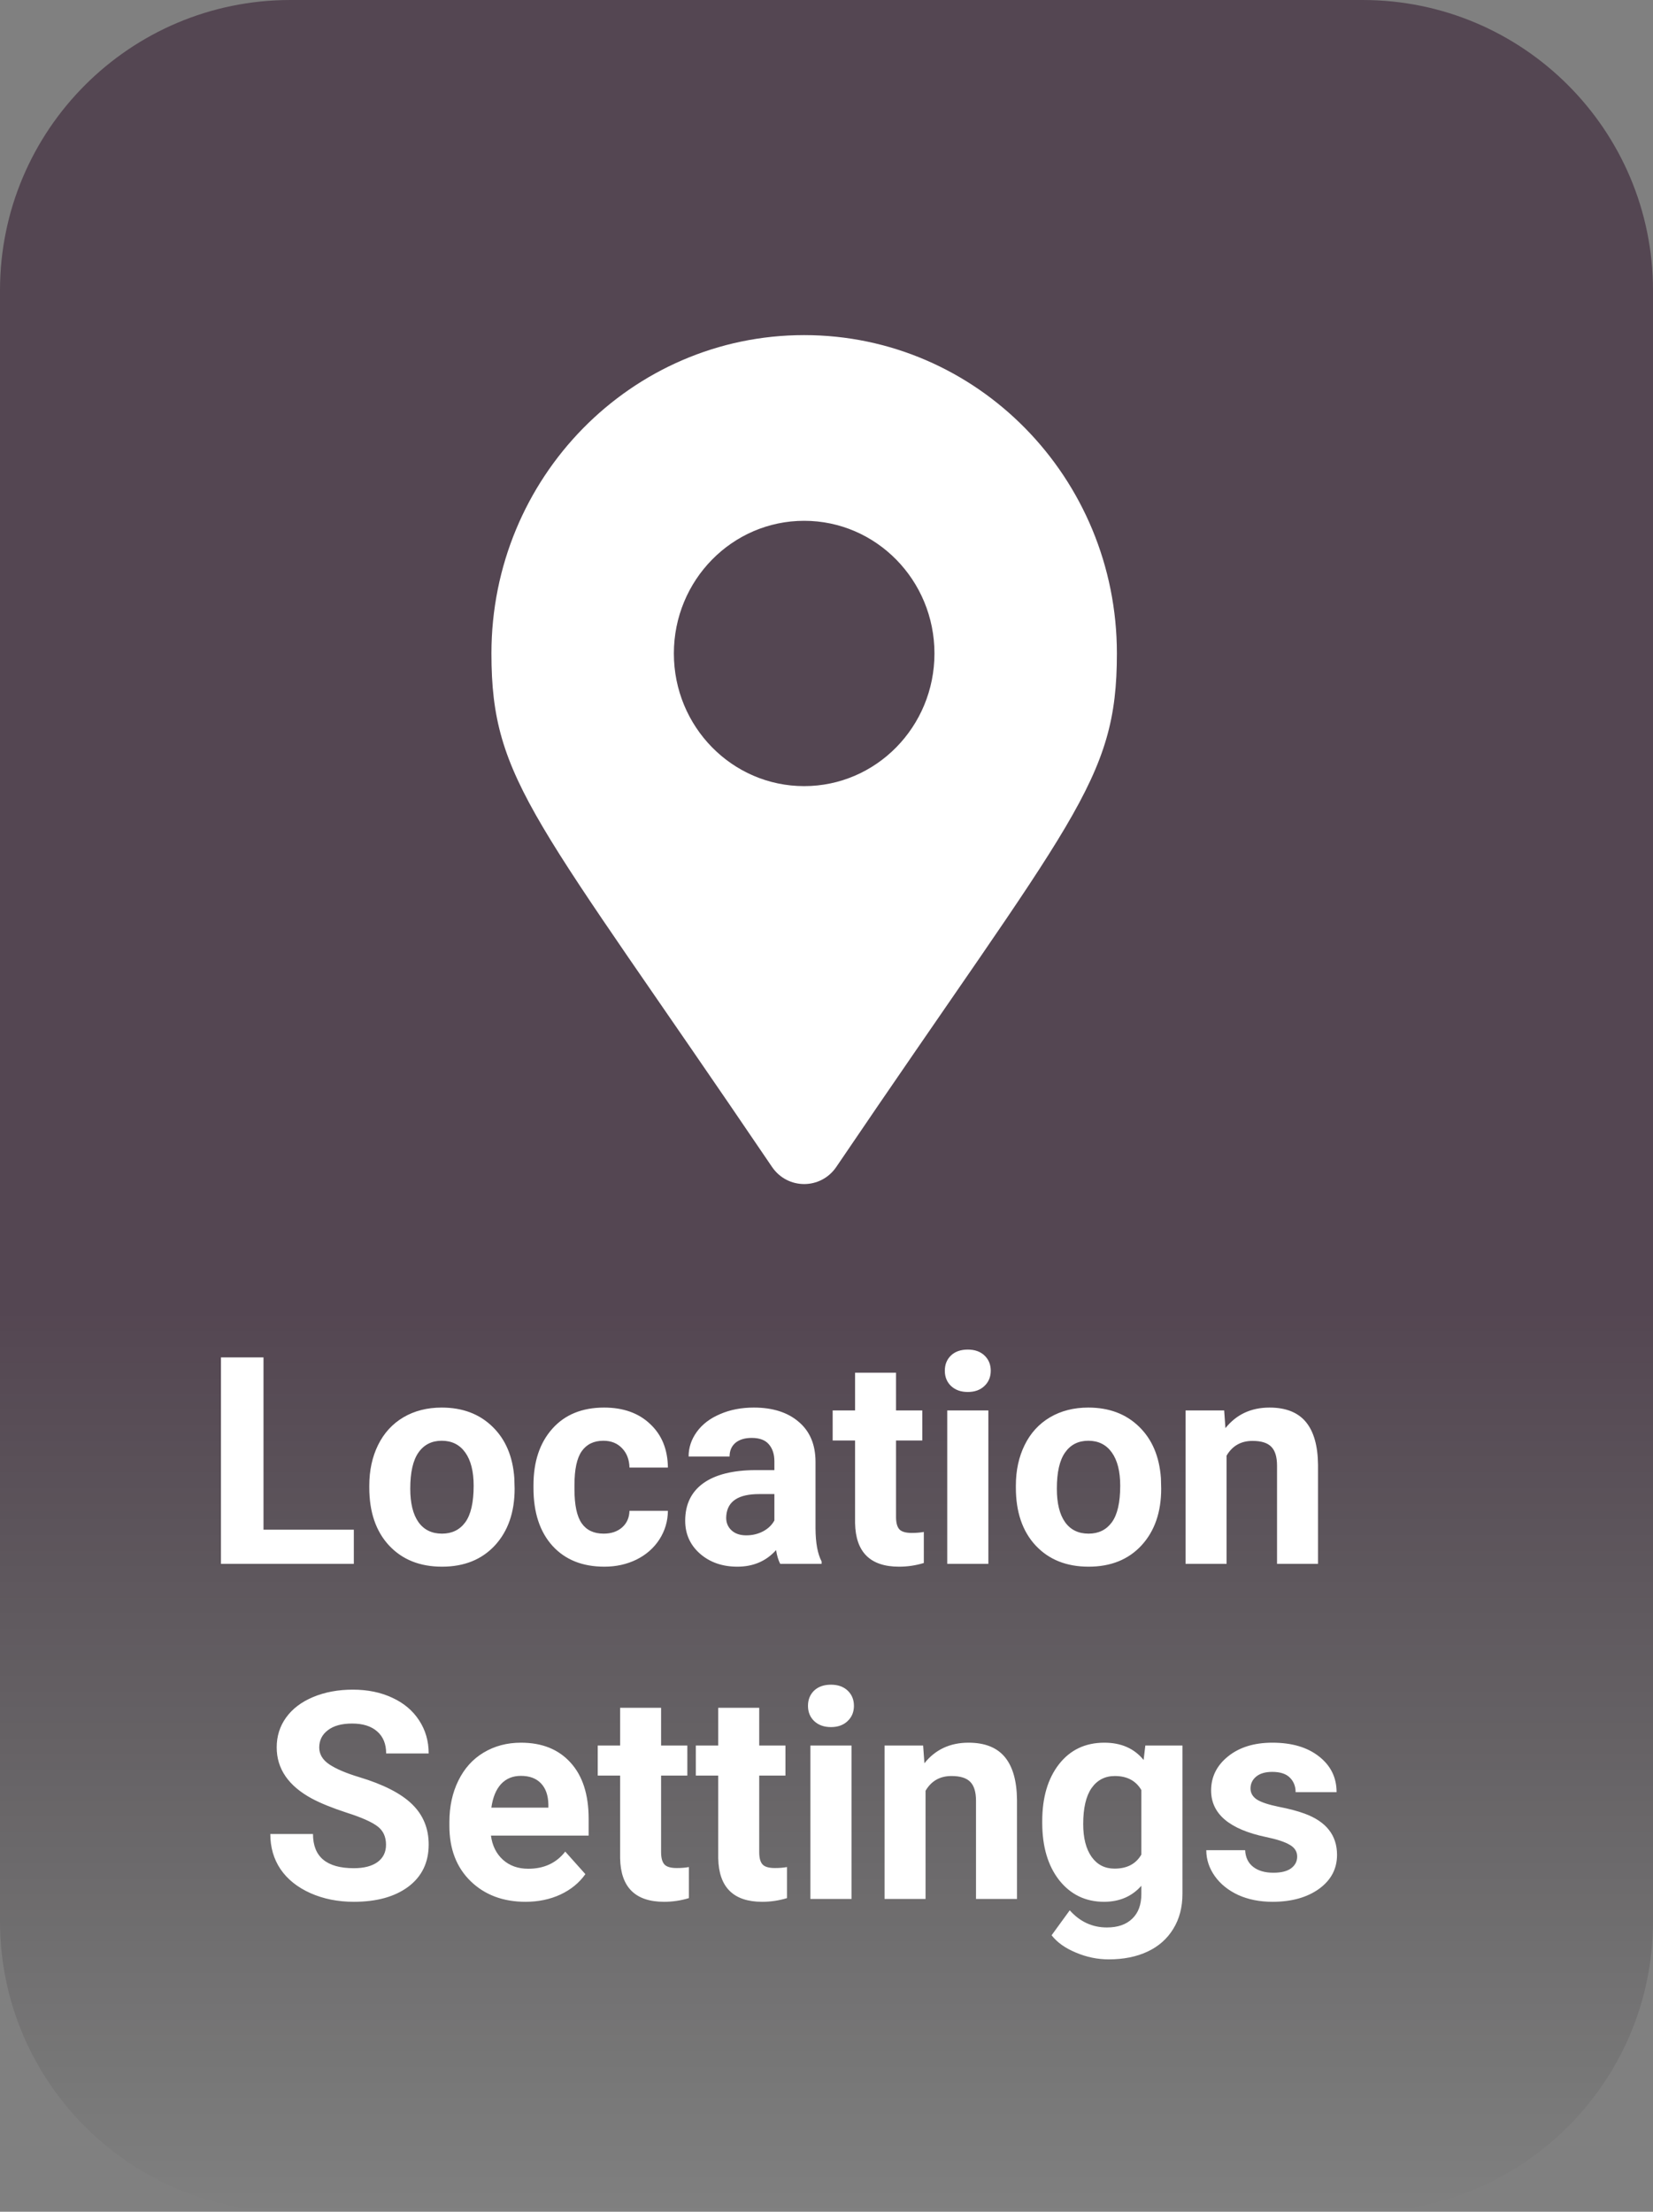 <svg width="74" height="99" viewBox="0 0 74 99" fill="none" xmlns="http://www.w3.org/2000/svg">
<rect x="0" y="0" width="74" height="99" fill="#808080" stroke="none"/>
<path d="M0 13C0 5.82 5.82 0 13 0H37H61C68.18 0 74 5.82 74 13V86C74 93.18 68.18 99 61 99H13C5.82 99 0 93.18 0 86V13Z" fill="url(#paint0_linear)" fill-opacity="0.45"/>
<g clip-path="url(#clip0)">
<path d="M34.561 52.233C23.967 36.6 22 34.995 22 29.25C22 21.38 28.268 15 36 15C43.732 15 50 21.38 50 29.25C50 34.995 48.033 36.6 37.439 52.233C36.743 53.256 35.256 53.255 34.561 52.233ZM36 35.188C39.222 35.188 41.833 32.529 41.833 29.25C41.833 25.971 39.222 23.312 36 23.312C32.778 23.312 30.167 25.971 30.167 29.25C30.167 32.529 32.778 35.188 36 35.188Z" fill="white"/>
</g>
<path d="M11.796 68.47H15.84V70H9.892V60.758H11.796V68.47ZM16.532 66.502C16.532 65.821 16.663 65.214 16.925 64.681C17.188 64.147 17.564 63.735 18.055 63.443C18.55 63.151 19.124 63.005 19.775 63.005C20.702 63.005 21.457 63.288 22.041 63.855C22.63 64.422 22.958 65.193 23.025 66.166L23.038 66.636C23.038 67.689 22.744 68.536 22.156 69.175C21.567 69.81 20.778 70.127 19.788 70.127C18.798 70.127 18.006 69.81 17.414 69.175C16.826 68.54 16.532 67.677 16.532 66.585V66.502ZM18.366 66.636C18.366 67.287 18.489 67.787 18.734 68.134C18.98 68.477 19.331 68.648 19.788 68.648C20.232 68.648 20.579 68.479 20.829 68.14C21.079 67.797 21.204 67.251 21.204 66.502C21.204 65.863 21.079 65.368 20.829 65.017C20.579 64.666 20.228 64.49 19.775 64.49C19.327 64.49 18.98 64.666 18.734 65.017C18.489 65.364 18.366 65.904 18.366 66.636ZM27.024 68.648C27.363 68.648 27.638 68.555 27.85 68.369C28.061 68.183 28.171 67.935 28.18 67.626H29.9C29.896 68.091 29.769 68.519 29.519 68.908C29.269 69.293 28.927 69.594 28.491 69.81C28.059 70.021 27.581 70.127 27.056 70.127C26.074 70.127 25.3 69.816 24.733 69.194C24.166 68.567 23.882 67.704 23.882 66.604V66.483C23.882 65.425 24.164 64.581 24.727 63.951C25.289 63.32 26.062 63.005 27.044 63.005C27.902 63.005 28.59 63.25 29.106 63.741C29.627 64.228 29.891 64.877 29.9 65.69H28.18C28.171 65.335 28.061 65.047 27.85 64.827C27.638 64.602 27.359 64.49 27.012 64.49C26.584 64.49 26.261 64.647 26.041 64.96C25.825 65.269 25.717 65.772 25.717 66.471V66.661C25.717 67.368 25.825 67.876 26.041 68.185C26.256 68.493 26.584 68.648 27.024 68.648ZM34.927 70C34.843 69.835 34.781 69.63 34.743 69.384C34.299 69.879 33.721 70.127 33.01 70.127C32.337 70.127 31.779 69.932 31.334 69.543C30.894 69.154 30.674 68.663 30.674 68.07C30.674 67.342 30.943 66.784 31.48 66.394C32.022 66.005 32.803 65.808 33.823 65.804H34.667V65.411C34.667 65.093 34.584 64.839 34.419 64.649C34.259 64.459 34.003 64.363 33.651 64.363C33.342 64.363 33.099 64.437 32.921 64.585C32.748 64.734 32.661 64.937 32.661 65.195H30.827C30.827 64.797 30.949 64.429 31.195 64.09C31.44 63.752 31.787 63.487 32.236 63.297C32.684 63.102 33.188 63.005 33.747 63.005C34.593 63.005 35.264 63.219 35.759 63.646C36.258 64.069 36.508 64.666 36.508 65.436V68.413C36.512 69.065 36.603 69.558 36.781 69.892V70H34.927ZM33.41 68.724C33.681 68.724 33.931 68.665 34.159 68.546C34.388 68.424 34.557 68.261 34.667 68.058V66.877H33.981C33.063 66.877 32.574 67.194 32.515 67.829L32.509 67.937C32.509 68.165 32.589 68.354 32.75 68.502C32.911 68.65 33.131 68.724 33.41 68.724ZM40.113 61.443V63.132H41.288V64.478H40.113V67.905C40.113 68.159 40.162 68.341 40.259 68.451C40.357 68.561 40.543 68.616 40.818 68.616C41.021 68.616 41.201 68.601 41.357 68.572V69.962C40.998 70.072 40.627 70.127 40.247 70.127C38.96 70.127 38.304 69.477 38.279 68.178V64.478H37.276V63.132H38.279V61.443H40.113ZM44.246 70H42.405V63.132H44.246V70ZM42.297 61.355C42.297 61.079 42.388 60.853 42.57 60.675C42.756 60.498 43.008 60.409 43.325 60.409C43.638 60.409 43.888 60.498 44.074 60.675C44.26 60.853 44.353 61.079 44.353 61.355C44.353 61.634 44.258 61.862 44.068 62.04C43.882 62.218 43.634 62.307 43.325 62.307C43.016 62.307 42.767 62.218 42.576 62.04C42.39 61.862 42.297 61.634 42.297 61.355ZM45.477 66.502C45.477 65.821 45.608 65.214 45.871 64.681C46.133 64.147 46.51 63.735 47.001 63.443C47.496 63.151 48.069 63.005 48.721 63.005C49.648 63.005 50.403 63.288 50.987 63.855C51.575 64.422 51.903 65.193 51.971 66.166L51.983 66.636C51.983 67.689 51.689 68.536 51.101 69.175C50.513 69.81 49.724 70.127 48.733 70.127C47.743 70.127 46.952 69.81 46.359 69.175C45.771 68.54 45.477 67.677 45.477 66.585V66.502ZM47.312 66.636C47.312 67.287 47.434 67.787 47.68 68.134C47.925 68.477 48.276 68.648 48.733 68.648C49.178 68.648 49.525 68.479 49.774 68.14C50.024 67.797 50.149 67.251 50.149 66.502C50.149 65.863 50.024 65.368 49.774 65.017C49.525 64.666 49.173 64.49 48.721 64.49C48.272 64.49 47.925 64.666 47.68 65.017C47.434 65.364 47.312 65.904 47.312 66.636ZM54.802 63.132L54.859 63.925C55.35 63.312 56.008 63.005 56.833 63.005C57.561 63.005 58.102 63.219 58.458 63.646C58.813 64.073 58.995 64.712 59.004 65.563V70H57.169V65.607C57.169 65.218 57.085 64.937 56.916 64.763C56.746 64.585 56.465 64.497 56.071 64.497C55.555 64.497 55.168 64.717 54.91 65.157V70H53.075V63.132H54.802ZM17.281 82.575C17.281 82.216 17.154 81.94 16.9 81.75C16.646 81.555 16.189 81.352 15.529 81.141C14.869 80.925 14.346 80.713 13.961 80.506C12.912 79.939 12.387 79.175 12.387 78.214C12.387 77.715 12.526 77.271 12.806 76.881C13.089 76.488 13.493 76.181 14.018 75.961C14.547 75.741 15.139 75.631 15.795 75.631C16.456 75.631 17.044 75.751 17.56 75.993C18.076 76.23 18.476 76.566 18.76 77.002C19.047 77.438 19.191 77.933 19.191 78.487H17.287C17.287 78.064 17.154 77.736 16.887 77.503C16.621 77.266 16.246 77.148 15.764 77.148C15.298 77.148 14.936 77.247 14.678 77.446C14.42 77.641 14.291 77.899 14.291 78.221C14.291 78.521 14.441 78.773 14.742 78.976C15.046 79.179 15.493 79.37 16.081 79.547C17.164 79.873 17.954 80.277 18.449 80.76C18.944 81.242 19.191 81.843 19.191 82.562C19.191 83.362 18.889 83.991 18.284 84.448C17.678 84.901 16.864 85.127 15.84 85.127C15.129 85.127 14.481 84.998 13.898 84.74C13.313 84.477 12.867 84.12 12.558 83.667C12.253 83.214 12.101 82.689 12.101 82.093H14.012C14.012 83.113 14.621 83.623 15.84 83.623C16.293 83.623 16.646 83.532 16.9 83.35C17.154 83.163 17.281 82.905 17.281 82.575ZM23.527 85.127C22.52 85.127 21.699 84.818 21.064 84.2C20.433 83.582 20.118 82.759 20.118 81.731V81.553C20.118 80.863 20.252 80.248 20.518 79.706C20.785 79.16 21.161 78.741 21.648 78.449C22.139 78.153 22.697 78.005 23.324 78.005C24.263 78.005 25.002 78.301 25.539 78.894C26.081 79.486 26.352 80.326 26.352 81.414V82.163H21.978C22.037 82.611 22.215 82.971 22.511 83.242C22.812 83.513 23.19 83.648 23.648 83.648C24.354 83.648 24.906 83.392 25.304 82.88L26.206 83.889C25.93 84.278 25.558 84.583 25.088 84.803C24.619 85.019 24.098 85.127 23.527 85.127ZM23.317 79.49C22.953 79.49 22.657 79.613 22.429 79.858C22.204 80.104 22.061 80.455 21.997 80.912H24.549V80.766C24.54 80.36 24.43 80.047 24.219 79.827C24.007 79.602 23.707 79.49 23.317 79.49ZM29.595 76.443V78.132H30.77V79.478H29.595V82.905C29.595 83.159 29.644 83.341 29.741 83.451C29.838 83.561 30.025 83.616 30.3 83.616C30.503 83.616 30.683 83.601 30.839 83.572V84.962C30.48 85.072 30.109 85.127 29.729 85.127C28.442 85.127 27.786 84.477 27.761 83.178V79.478H26.758V78.132H27.761V76.443H29.595ZM33.988 76.443V78.132H35.162V79.478H33.988V82.905C33.988 83.159 34.036 83.341 34.134 83.451C34.231 83.561 34.417 83.616 34.692 83.616C34.895 83.616 35.075 83.601 35.232 83.572V84.962C34.872 85.072 34.502 85.127 34.121 85.127C32.835 85.127 32.179 84.477 32.153 83.178V79.478H31.15V78.132H32.153V76.443H33.988ZM38.12 85H36.279V78.132H38.12V85ZM36.171 76.355C36.171 76.079 36.262 75.853 36.444 75.675C36.63 75.498 36.882 75.409 37.2 75.409C37.513 75.409 37.763 75.498 37.949 75.675C38.135 75.853 38.228 76.079 38.228 76.355C38.228 76.634 38.133 76.862 37.942 77.04C37.756 77.218 37.509 77.307 37.2 77.307C36.891 77.307 36.641 77.218 36.451 77.04C36.264 76.862 36.171 76.634 36.171 76.355ZM41.326 78.132L41.383 78.925C41.874 78.312 42.532 78.005 43.357 78.005C44.085 78.005 44.627 78.219 44.982 78.646C45.337 79.073 45.519 79.712 45.528 80.563V85H43.693V80.607C43.693 80.218 43.609 79.937 43.44 79.763C43.27 79.585 42.989 79.497 42.595 79.497C42.079 79.497 41.692 79.717 41.434 80.157V85H39.599V78.132H41.326ZM46.658 81.515C46.658 80.461 46.907 79.613 47.407 78.97C47.91 78.326 48.587 78.005 49.438 78.005C50.191 78.005 50.777 78.263 51.196 78.779L51.273 78.132H52.935V84.772C52.935 85.372 52.798 85.895 52.523 86.339C52.252 86.784 51.869 87.122 51.374 87.355C50.879 87.588 50.299 87.704 49.635 87.704C49.131 87.704 48.64 87.603 48.162 87.399C47.684 87.201 47.322 86.942 47.077 86.625L47.889 85.508C48.346 86.02 48.901 86.276 49.552 86.276C50.039 86.276 50.418 86.145 50.688 85.882C50.959 85.624 51.095 85.256 51.095 84.778V84.41C50.672 84.888 50.115 85.127 49.425 85.127C48.6 85.127 47.931 84.805 47.419 84.162C46.912 83.515 46.658 82.658 46.658 81.591V81.515ZM48.492 81.648C48.492 82.27 48.617 82.759 48.867 83.115C49.116 83.466 49.459 83.642 49.895 83.642C50.454 83.642 50.853 83.432 51.095 83.013V80.125C50.849 79.706 50.454 79.497 49.908 79.497C49.468 79.497 49.121 79.676 48.867 80.036C48.617 80.396 48.492 80.933 48.492 81.648ZM58.071 83.102C58.071 82.878 57.959 82.702 57.734 82.575C57.514 82.444 57.159 82.328 56.668 82.226C55.035 81.883 54.218 81.189 54.218 80.144C54.218 79.535 54.47 79.027 54.973 78.621C55.481 78.21 56.143 78.005 56.96 78.005C57.832 78.005 58.528 78.21 59.048 78.621C59.573 79.031 59.835 79.564 59.835 80.22H58.001C58.001 79.958 57.916 79.742 57.747 79.573C57.578 79.399 57.313 79.312 56.954 79.312C56.645 79.312 56.406 79.382 56.236 79.522C56.067 79.662 55.982 79.839 55.982 80.055C55.982 80.258 56.078 80.423 56.268 80.55C56.463 80.673 56.789 80.781 57.246 80.874C57.703 80.963 58.088 81.064 58.401 81.179C59.37 81.534 59.855 82.15 59.855 83.026C59.855 83.652 59.586 84.16 59.048 84.549C58.511 84.934 57.817 85.127 56.966 85.127C56.391 85.127 55.879 85.025 55.43 84.822C54.986 84.615 54.637 84.334 54.383 83.978C54.129 83.618 54.002 83.231 54.002 82.816H55.741C55.758 83.142 55.879 83.392 56.103 83.565C56.327 83.739 56.628 83.826 57.004 83.826C57.356 83.826 57.62 83.76 57.798 83.629C57.98 83.493 58.071 83.318 58.071 83.102Z" fill="white"/>
<defs>
<linearGradient id="paint0_linear" x1="37" y1="0" x2="37" y2="99" gradientUnits="userSpaceOnUse">
<stop offset="0.594" stop-color="#1F001A"/>
<stop offset="1" stop-opacity="0"/>
</linearGradient>
<clipPath id="clip0">
<rect x="22" y="15" width="28" height="38" fill="white"/>
</clipPath>
</defs>
</svg>
